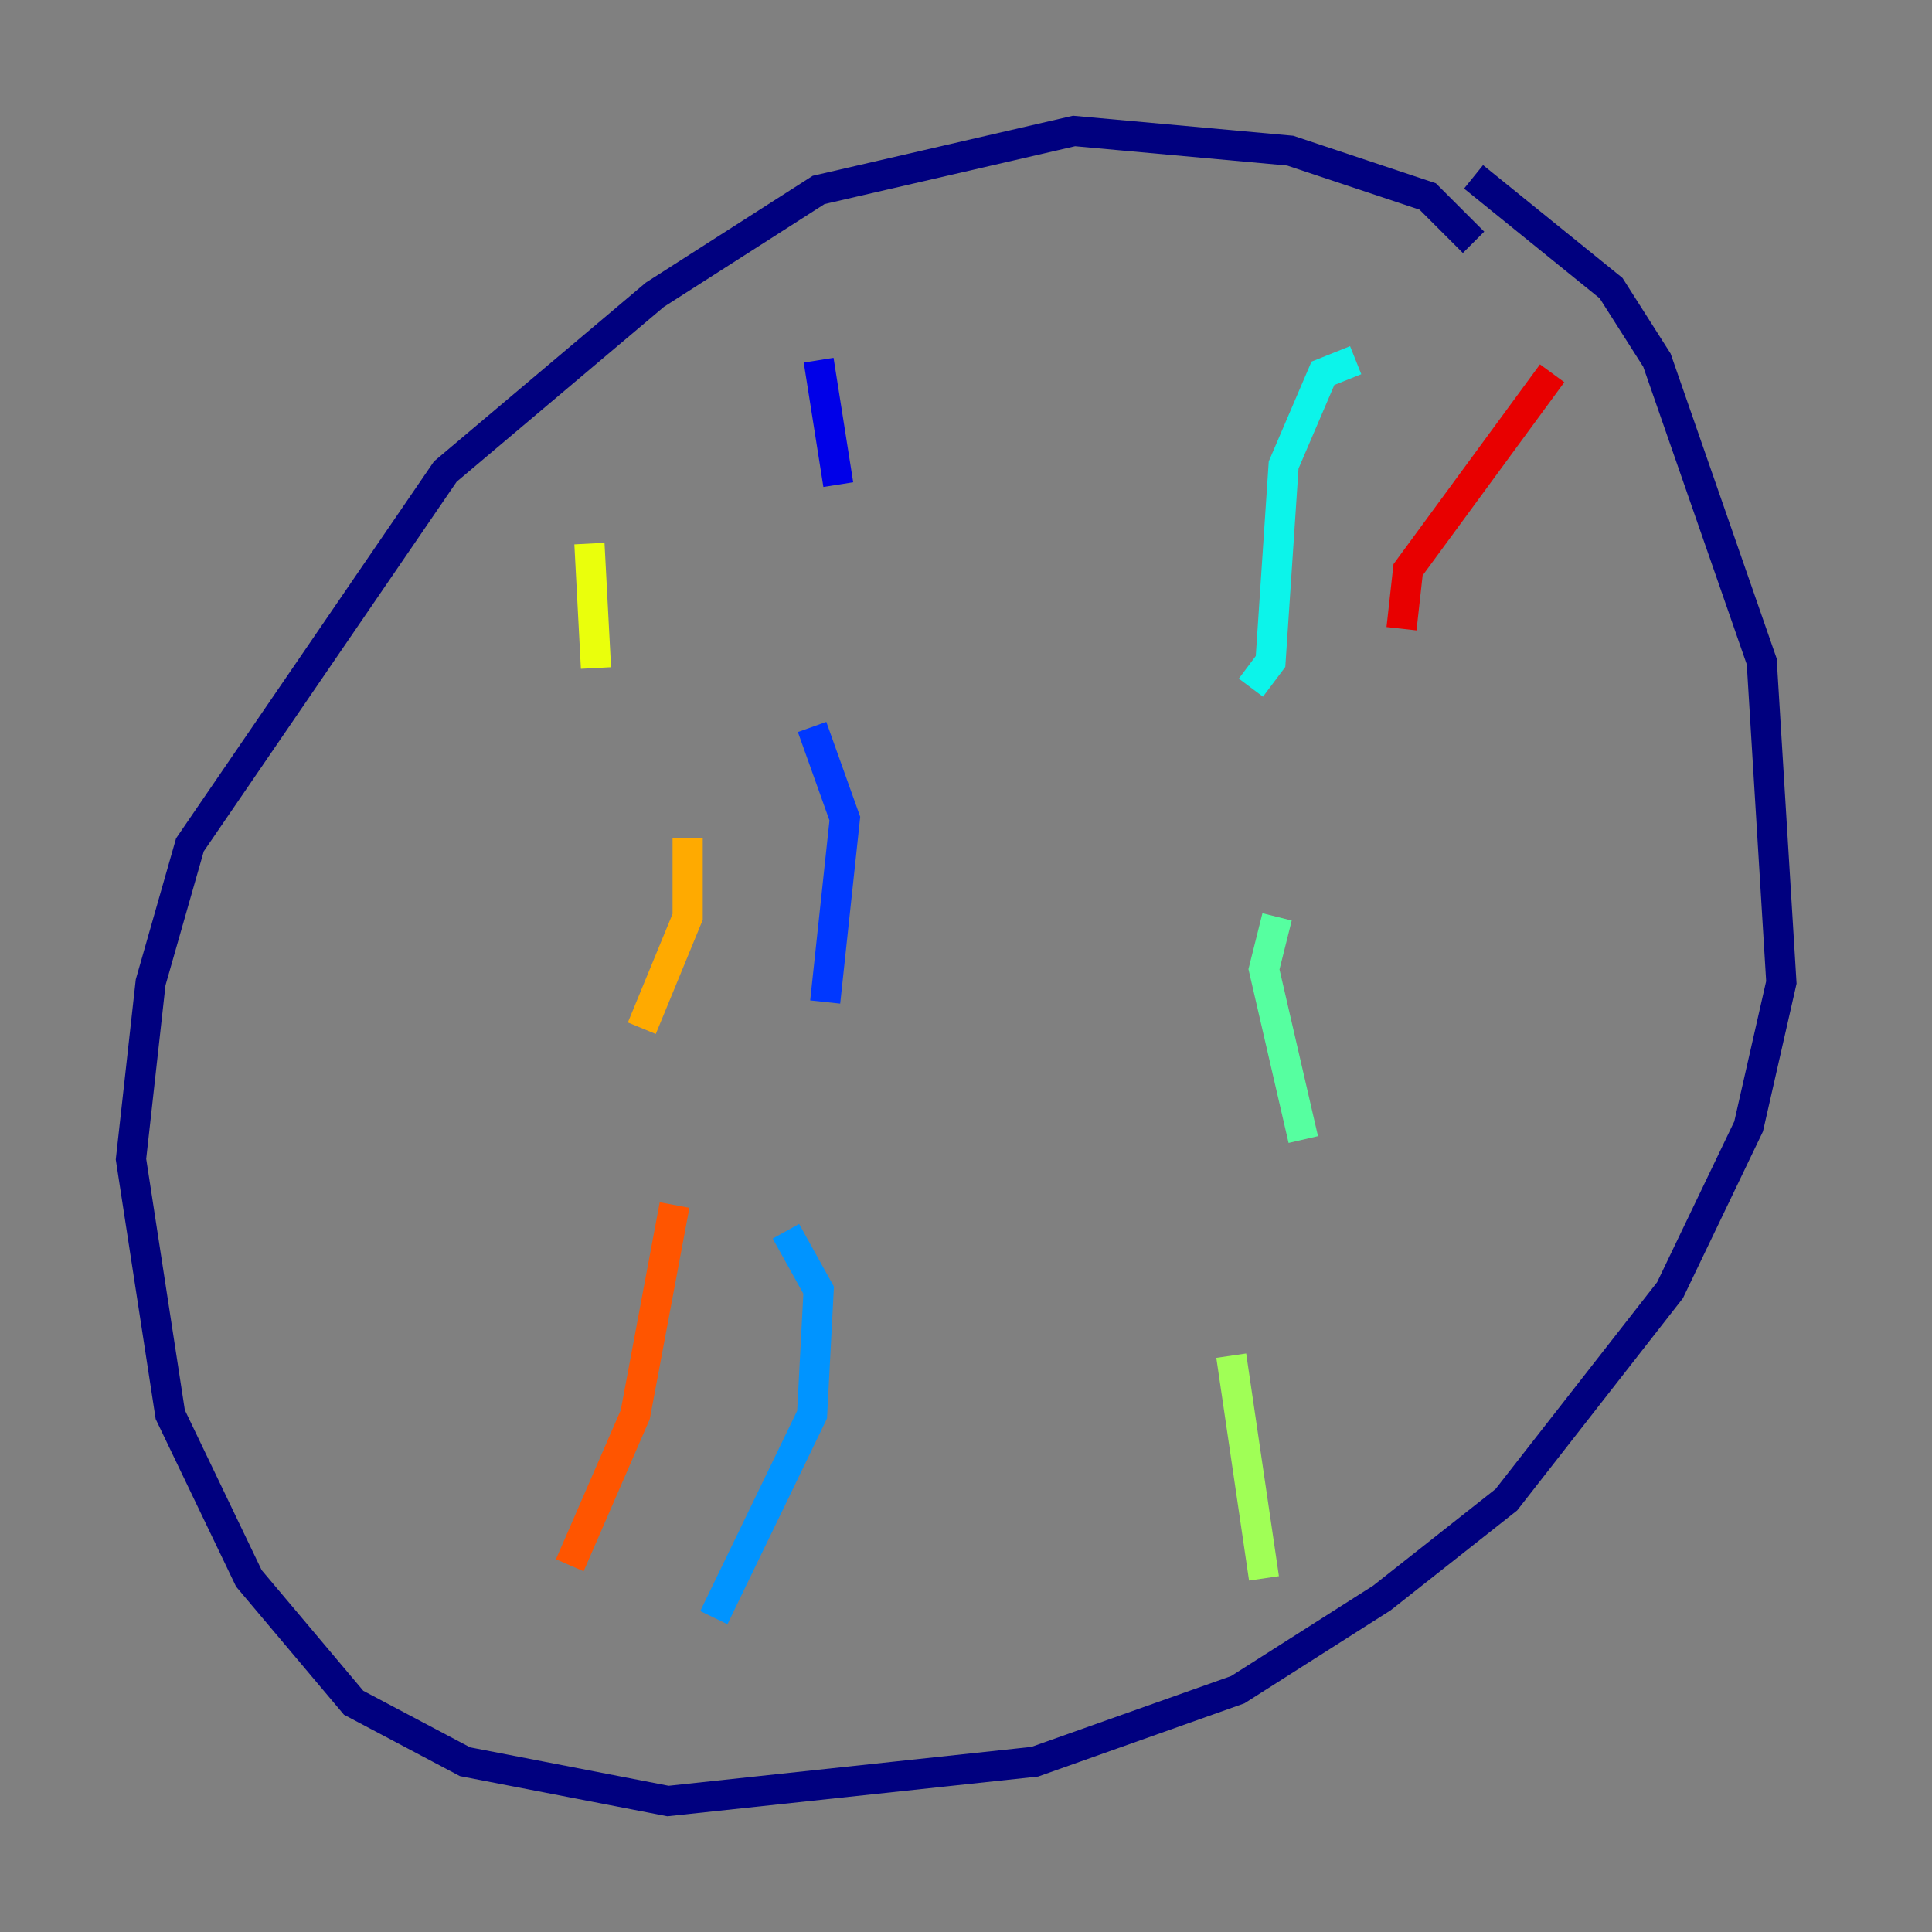 <?xml version="1.0" encoding="utf-8" ?>
<svg baseProfile="tiny" height="128" version="1.2" viewBox="0,0,128,128" width="128" xmlns="http://www.w3.org/2000/svg" xmlns:ev="http://www.w3.org/2001/xml-events" xmlns:xlink="http://www.w3.org/1999/xlink"><rect x="0" y="0" width="128" height="128" fill="#808080" stroke="none"/><defs /><polyline fill="none" points="97.627,16.054 94.59,13.017 85.478,9.98 71.159,8.678 54.237,12.583 43.39,19.525 29.505,31.241 12.583,55.973 9.98,65.085 8.678,76.8 11.281,93.722 16.488,104.57 23.43,112.814 30.807,116.719 44.258,119.322 68.556,116.719 82.007,111.946 91.552,105.871 99.797,99.363 110.644,85.478 115.851,74.63 118.02,65.085 116.719,43.824 109.776,23.864 106.739,19.091 97.627,11.715" stroke="#00007f" stroke-width="2" /><polyline fill="none" points="54.237,23.864 55.539,32.108" stroke="#0000e8" stroke-width="2" /><polyline fill="none" points="53.803,48.163 55.973,54.237 54.671,66.386" stroke="#0038ff" stroke-width="2" /><polyline fill="none" points="52.068,81.573 54.237,85.478 53.803,93.722 47.295,107.173" stroke="#0094ff" stroke-width="2" /><polyline fill="none" points="89.817,23.864 87.647,24.732 85.044,30.807 84.176,43.824 82.875,45.559" stroke="#0cf4ea" stroke-width="2" /><polyline fill="none" points="84.61,60.746 83.742,64.217 86.346,75.498" stroke="#56ffa0" stroke-width="2" /><polyline fill="none" points="81.573,89.817 83.742,104.57" stroke="#a0ff56" stroke-width="2" /><polyline fill="none" points="39.051,36.014 39.485,44.258" stroke="#eaff0c" stroke-width="2" /><polyline fill="none" points="45.559,55.539 45.559,60.746 42.522,68.122" stroke="#ffaa00" stroke-width="2" /><polyline fill="none" points="44.691,79.837 42.088,93.722 37.749,103.702" stroke="#ff5500" stroke-width="2" /><polyline fill="none" points="102.834,24.732 93.288,37.749 92.854,41.654" stroke="#e80000" stroke-width="2" /><polyline fill="none" points="102.4,52.502 102.4,52.502" stroke="#7f0000" stroke-width="2" /></svg>